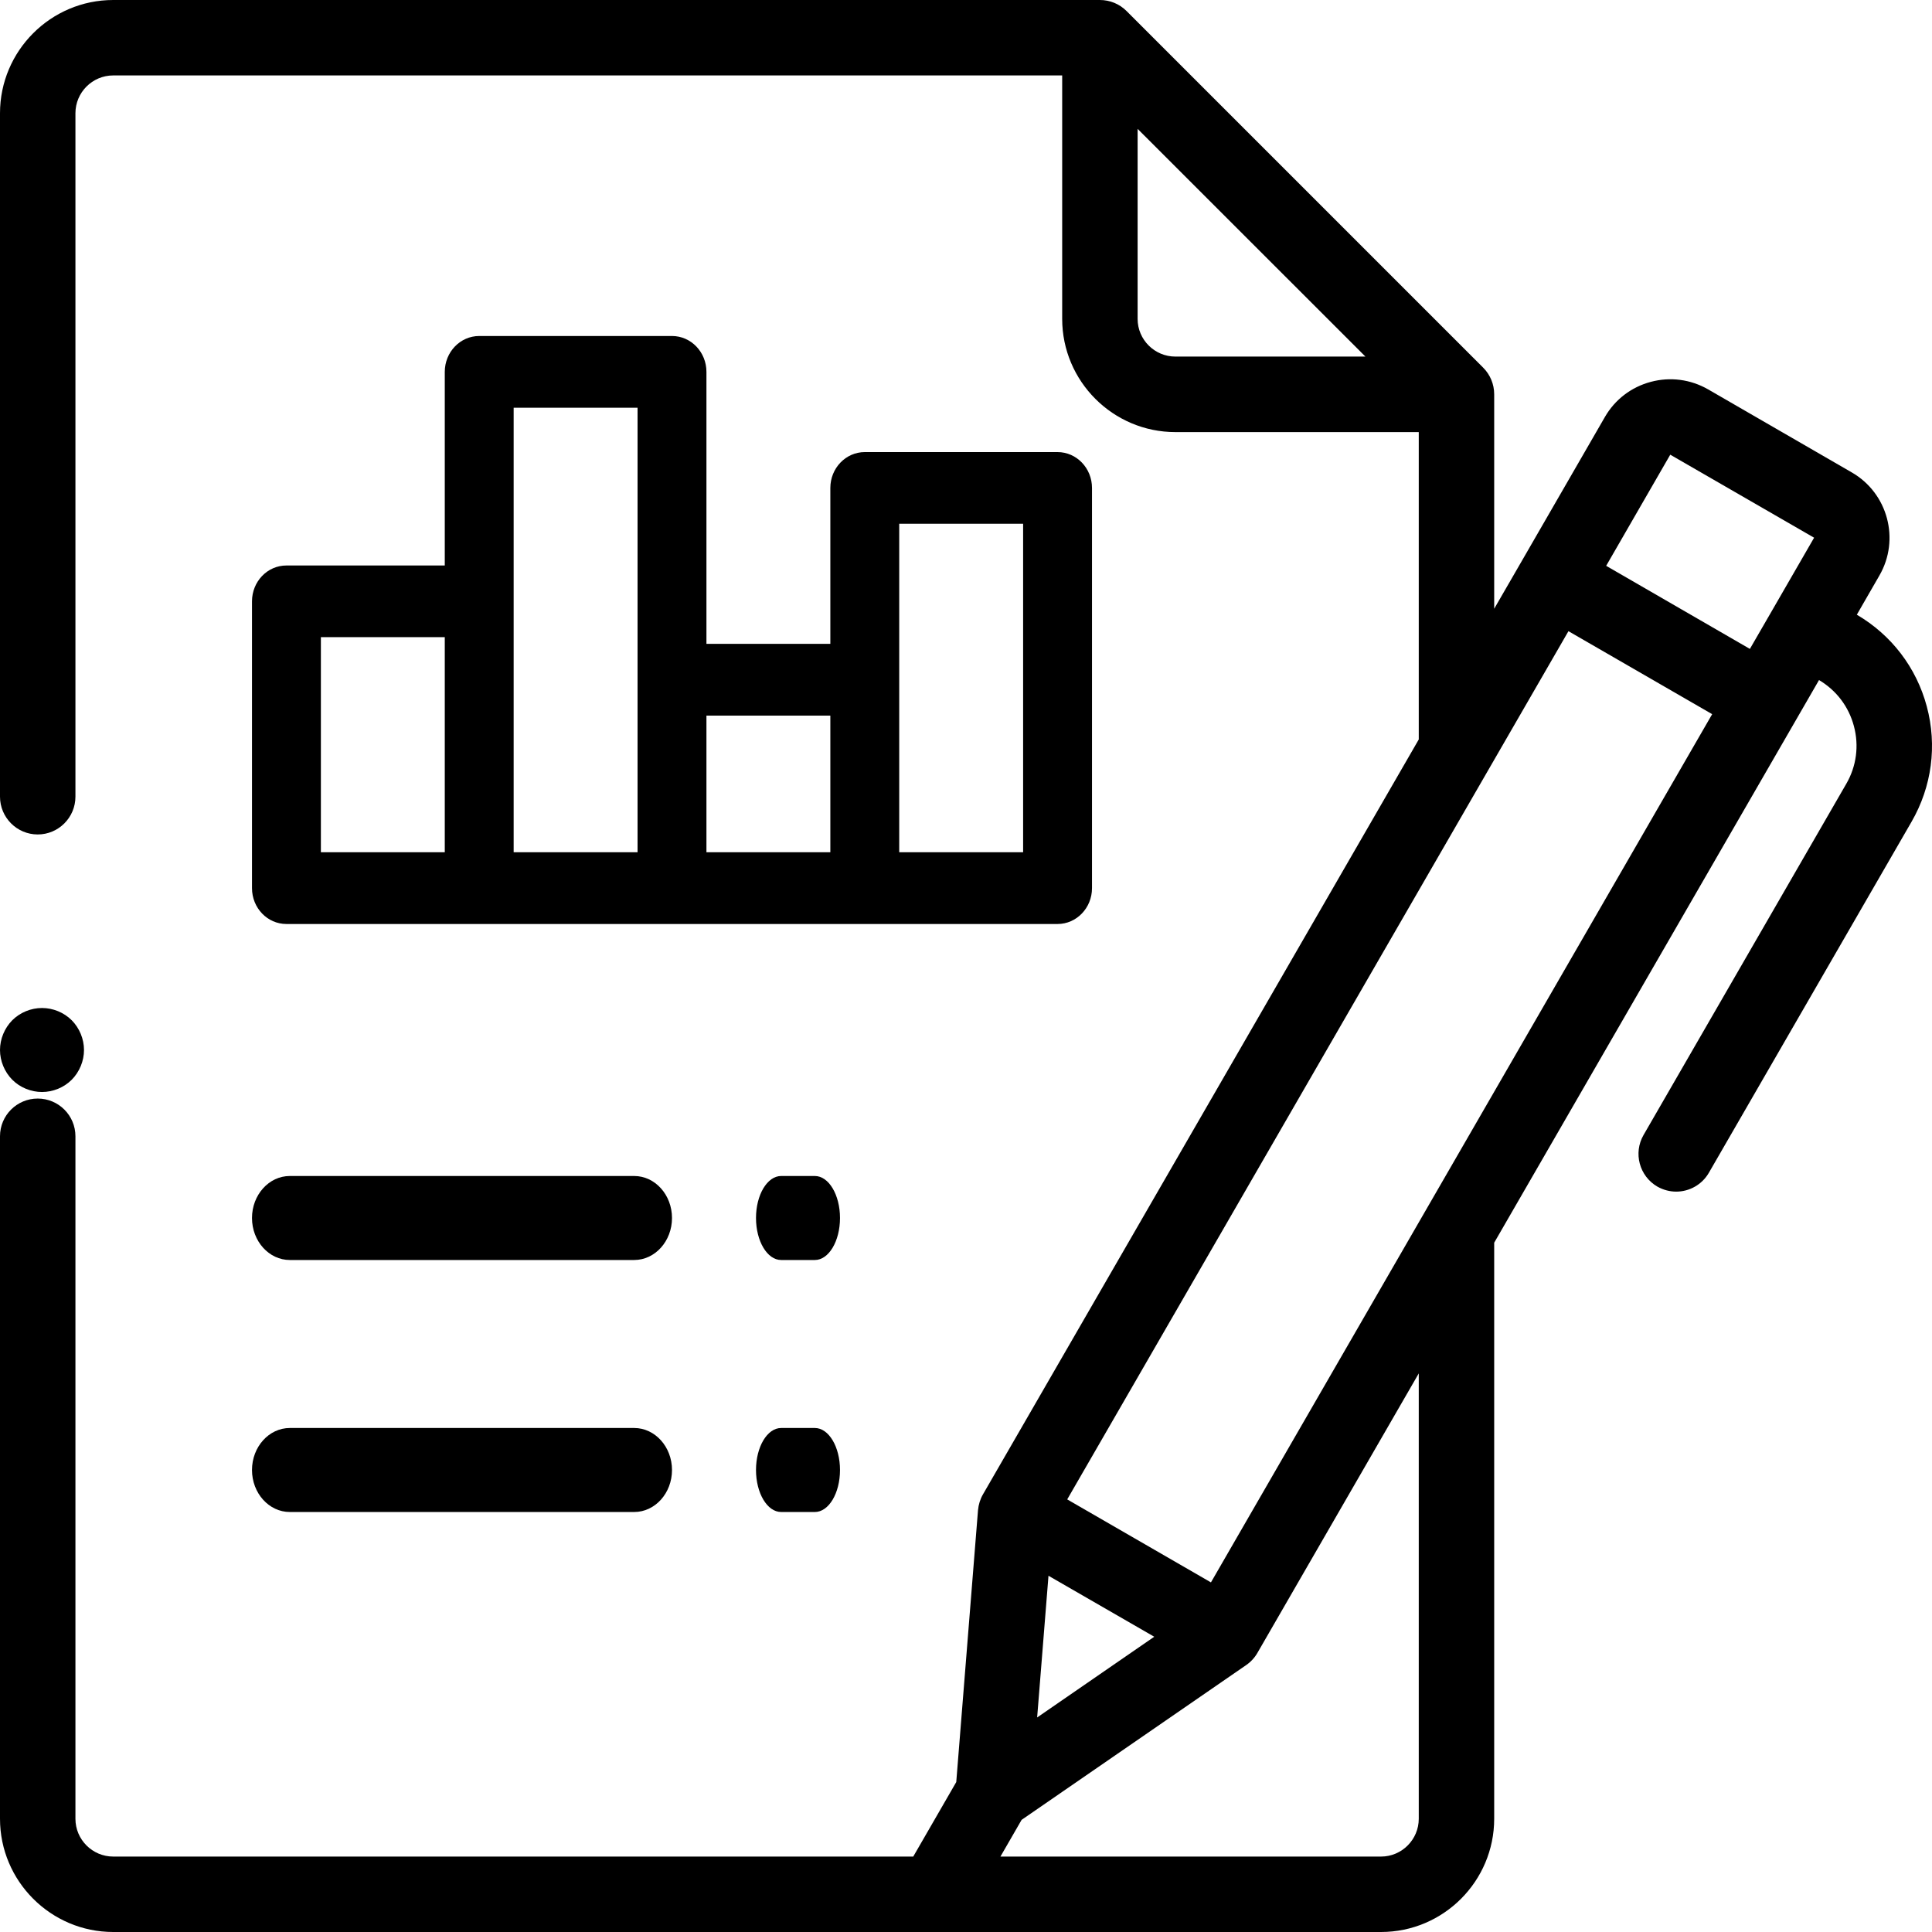 <svg viewBox="0 0 23 23"
     fill="currentColor"
     xmlns="http://www.w3.org/2000/svg">
    <path fill-rule="evenodd" 
          d="M22.105 7.318C22.518 7.56 22.814 7.947 22.938 8.41C23.063 8.876 22.998 9.364 22.757 9.782L20.344 13.961C20.261 14.105 20.11 14.186 19.955 14.186C19.878 14.186 19.801 14.166 19.73 14.126C19.516 14.001 19.442 13.727 19.566 13.512L21.979 9.332C22.101 9.122 22.133 8.877 22.07 8.643C22.008 8.411 21.861 8.218 21.655 8.096L17.788 14.794V21.652C17.788 22.395 17.184 23 16.441 23H1.348C0.605 23 0 22.395 0 21.652V13.527C0 13.279 0.201 13.078 0.449 13.078C0.697 13.078 0.898 13.279 0.898 13.527V21.652C0.898 21.9 1.1 22.102 1.348 22.102H10.872L11.384 21.215L11.643 17.978C11.649 17.912 11.669 17.847 11.702 17.79L16.89 8.803V5.144H13.993C13.25 5.144 12.645 4.539 12.645 3.796V0.898H1.348C1.1 0.898 0.898 1.1 0.898 1.348V9.484C0.898 9.732 0.697 9.934 0.449 9.934C0.201 9.934 0 9.732 0 9.484V1.348C0 0.605 0.605 0 1.348 0H13.094C13.213 0 13.328 0.047 13.412 0.132L17.657 4.377C17.741 4.461 17.788 4.575 17.788 4.694V7.247L18.118 6.676H18.118L19.106 4.964C19.226 4.756 19.42 4.608 19.652 4.546C19.884 4.484 20.126 4.516 20.334 4.635L22.045 5.624C22.474 5.871 22.622 6.422 22.374 6.851L22.105 7.318ZM13.543 3.796C13.543 4.044 13.745 4.245 13.993 4.245H16.255L13.543 1.534V3.796ZM19.884 5.413L21.596 6.401L21.596 6.402L21.102 7.258H21.102V7.258L20.832 7.725L19.121 6.736L19.884 5.413ZM12.705 17.85L14.416 18.838L20.383 8.502L18.672 7.514L12.705 17.85ZM12.482 18.759L13.741 19.485L12.347 20.446L12.482 18.759ZM16.441 22.102C16.688 22.102 16.89 21.9 16.89 21.652V16.35L14.97 19.676C14.937 19.734 14.891 19.784 14.836 19.822L12.162 21.665L11.91 22.102H16.441Z" />
    <path d="M3.45 15H7.55C7.798 15 8 14.776 8 14.5C8 14.224 7.798 14 7.55 14H3.45C3.202 14 3 14.224 3 14.5C3 14.776 3.202 15 3.45 15Z" />
    <path d="M3.45 18H7.55C7.798 18 8 17.776 8 17.5C8 17.224 7.798 17 7.55 17H3.45C3.202 17 3 17.224 3 17.5C3 17.776 3.202 18 3.45 18Z" />
    <path d="M9.701 17H9.299C9.134 17 9 17.224 9 17.5C9 17.776 9.134 18 9.299 18H9.701C9.866 18 10 17.776 10 17.5C10 17.224 9.866 17 9.701 17Z" />
    <path d="M9.701 14H9.299C9.134 14 9 14.224 9 14.5C9 14.776 9.134 15 9.299 15H9.701C9.866 15 10 14.776 10 14.5C10 14.224 9.866 14 9.701 14Z" />
    <path fill-rule="evenodd"
          d="M8 4H5.705C5.479 4 5.295 4.191 5.295 4.427V6.732H3.41C3.183 6.732 3 6.923 3 7.159V10.573C3 10.809 3.183 11 3.41 11H12.59C12.816 11 13 10.809 13 10.573V5.809C13 5.573 12.816 5.382 12.59 5.382H10.295C10.069 5.382 9.885 5.573 9.885 5.809V7.665H8.41V4.427C8.41 4.191 8.226 4 8 4ZM3.82 7.585H5.295V10.146H3.82V7.585ZM6.115 4.854V7.159V10.146H7.59V4.854H6.115ZM10.705 6.235H12.18V10.146H10.705V6.235ZM9.885 10.146V8.519H8.41V10.146H9.885Z" />
    <path d="M0.5 13C0.631 13 0.761 12.947 0.854 12.854C0.946 12.761 1 12.631 1 12.5C1 12.369 0.946 12.239 0.854 12.146C0.761 12.053 0.631 12 0.5 12C0.369 12 0.239 12.053 0.146 12.146C0.054 12.239 0 12.369 0 12.5C0 12.631 0.054 12.761 0.146 12.854C0.239 12.947 0.369 13 0.5 13Z" />
</svg>
